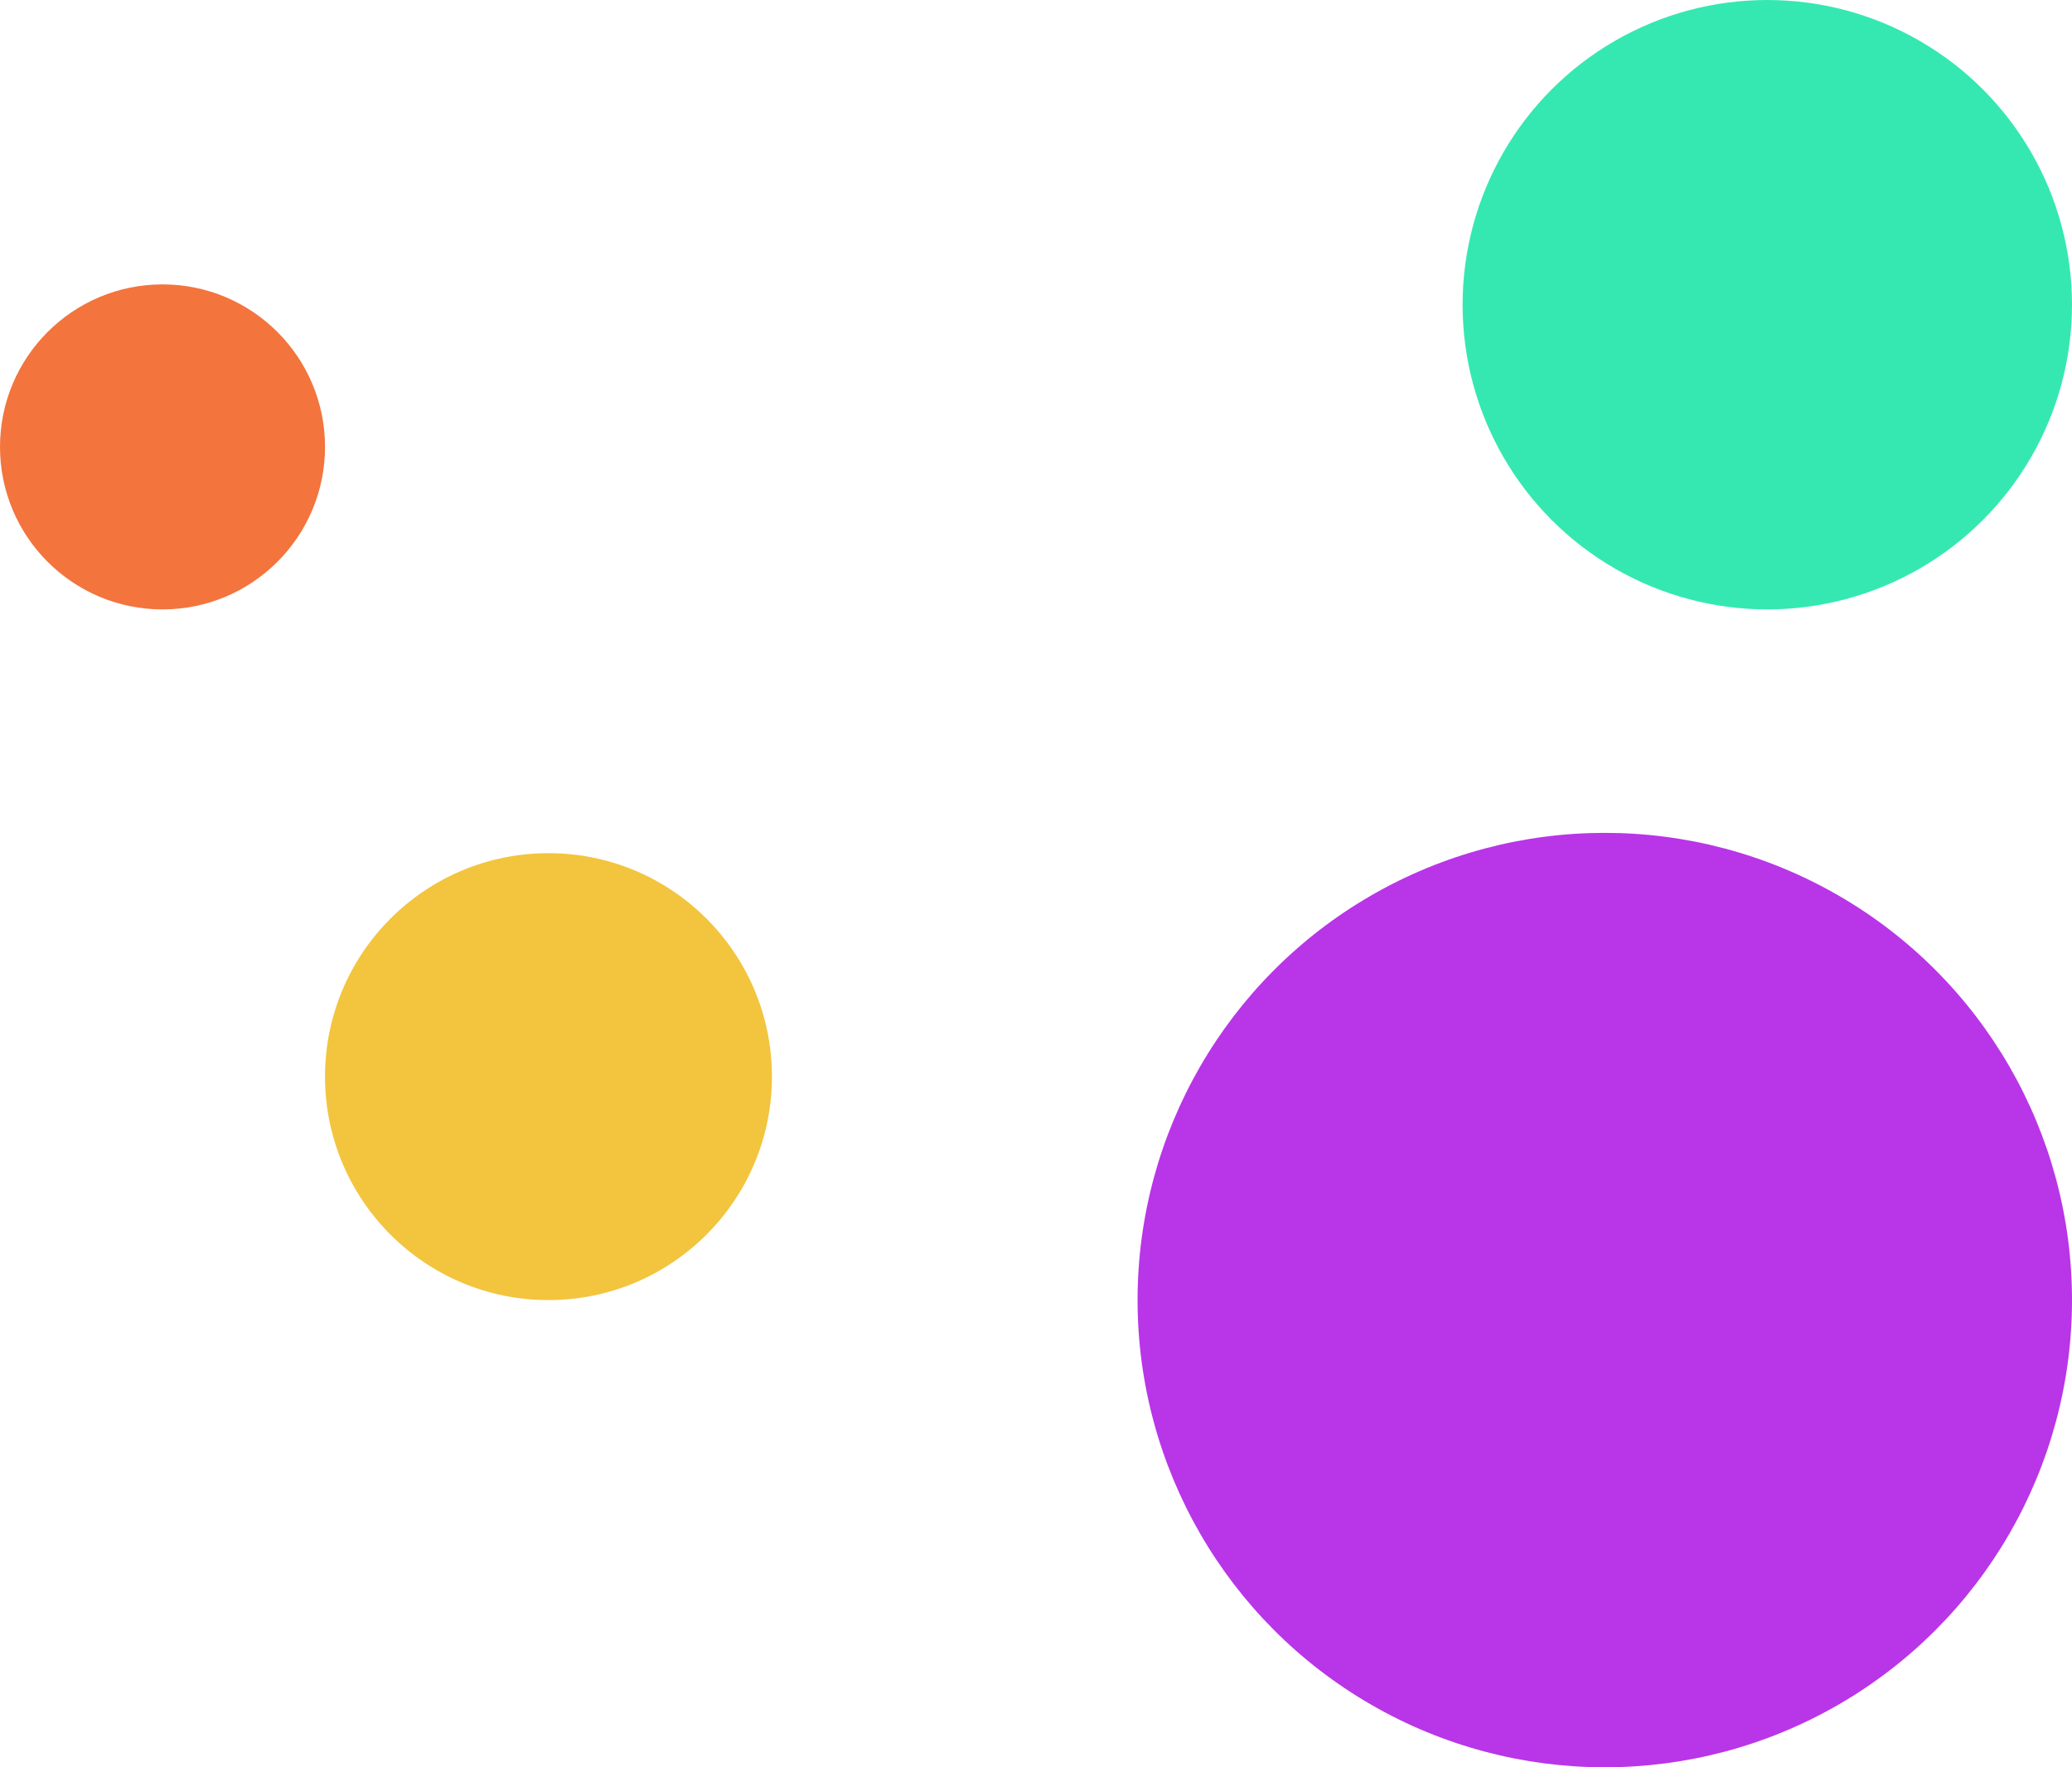 <svg width="102" height="87" viewBox="0 0 102 87" fill="none" xmlns="http://www.w3.org/2000/svg">
<circle cx="87" cy="15" r="15" fill="#35E8B2"/>
<circle cx="79" cy="64" r="23" fill="#B935E8"/>
<circle cx="27" cy="53" r="11" fill="#F3C43D"/>
<circle cx="8" cy="22" r="8" fill="#F3743D"/>
</svg>
